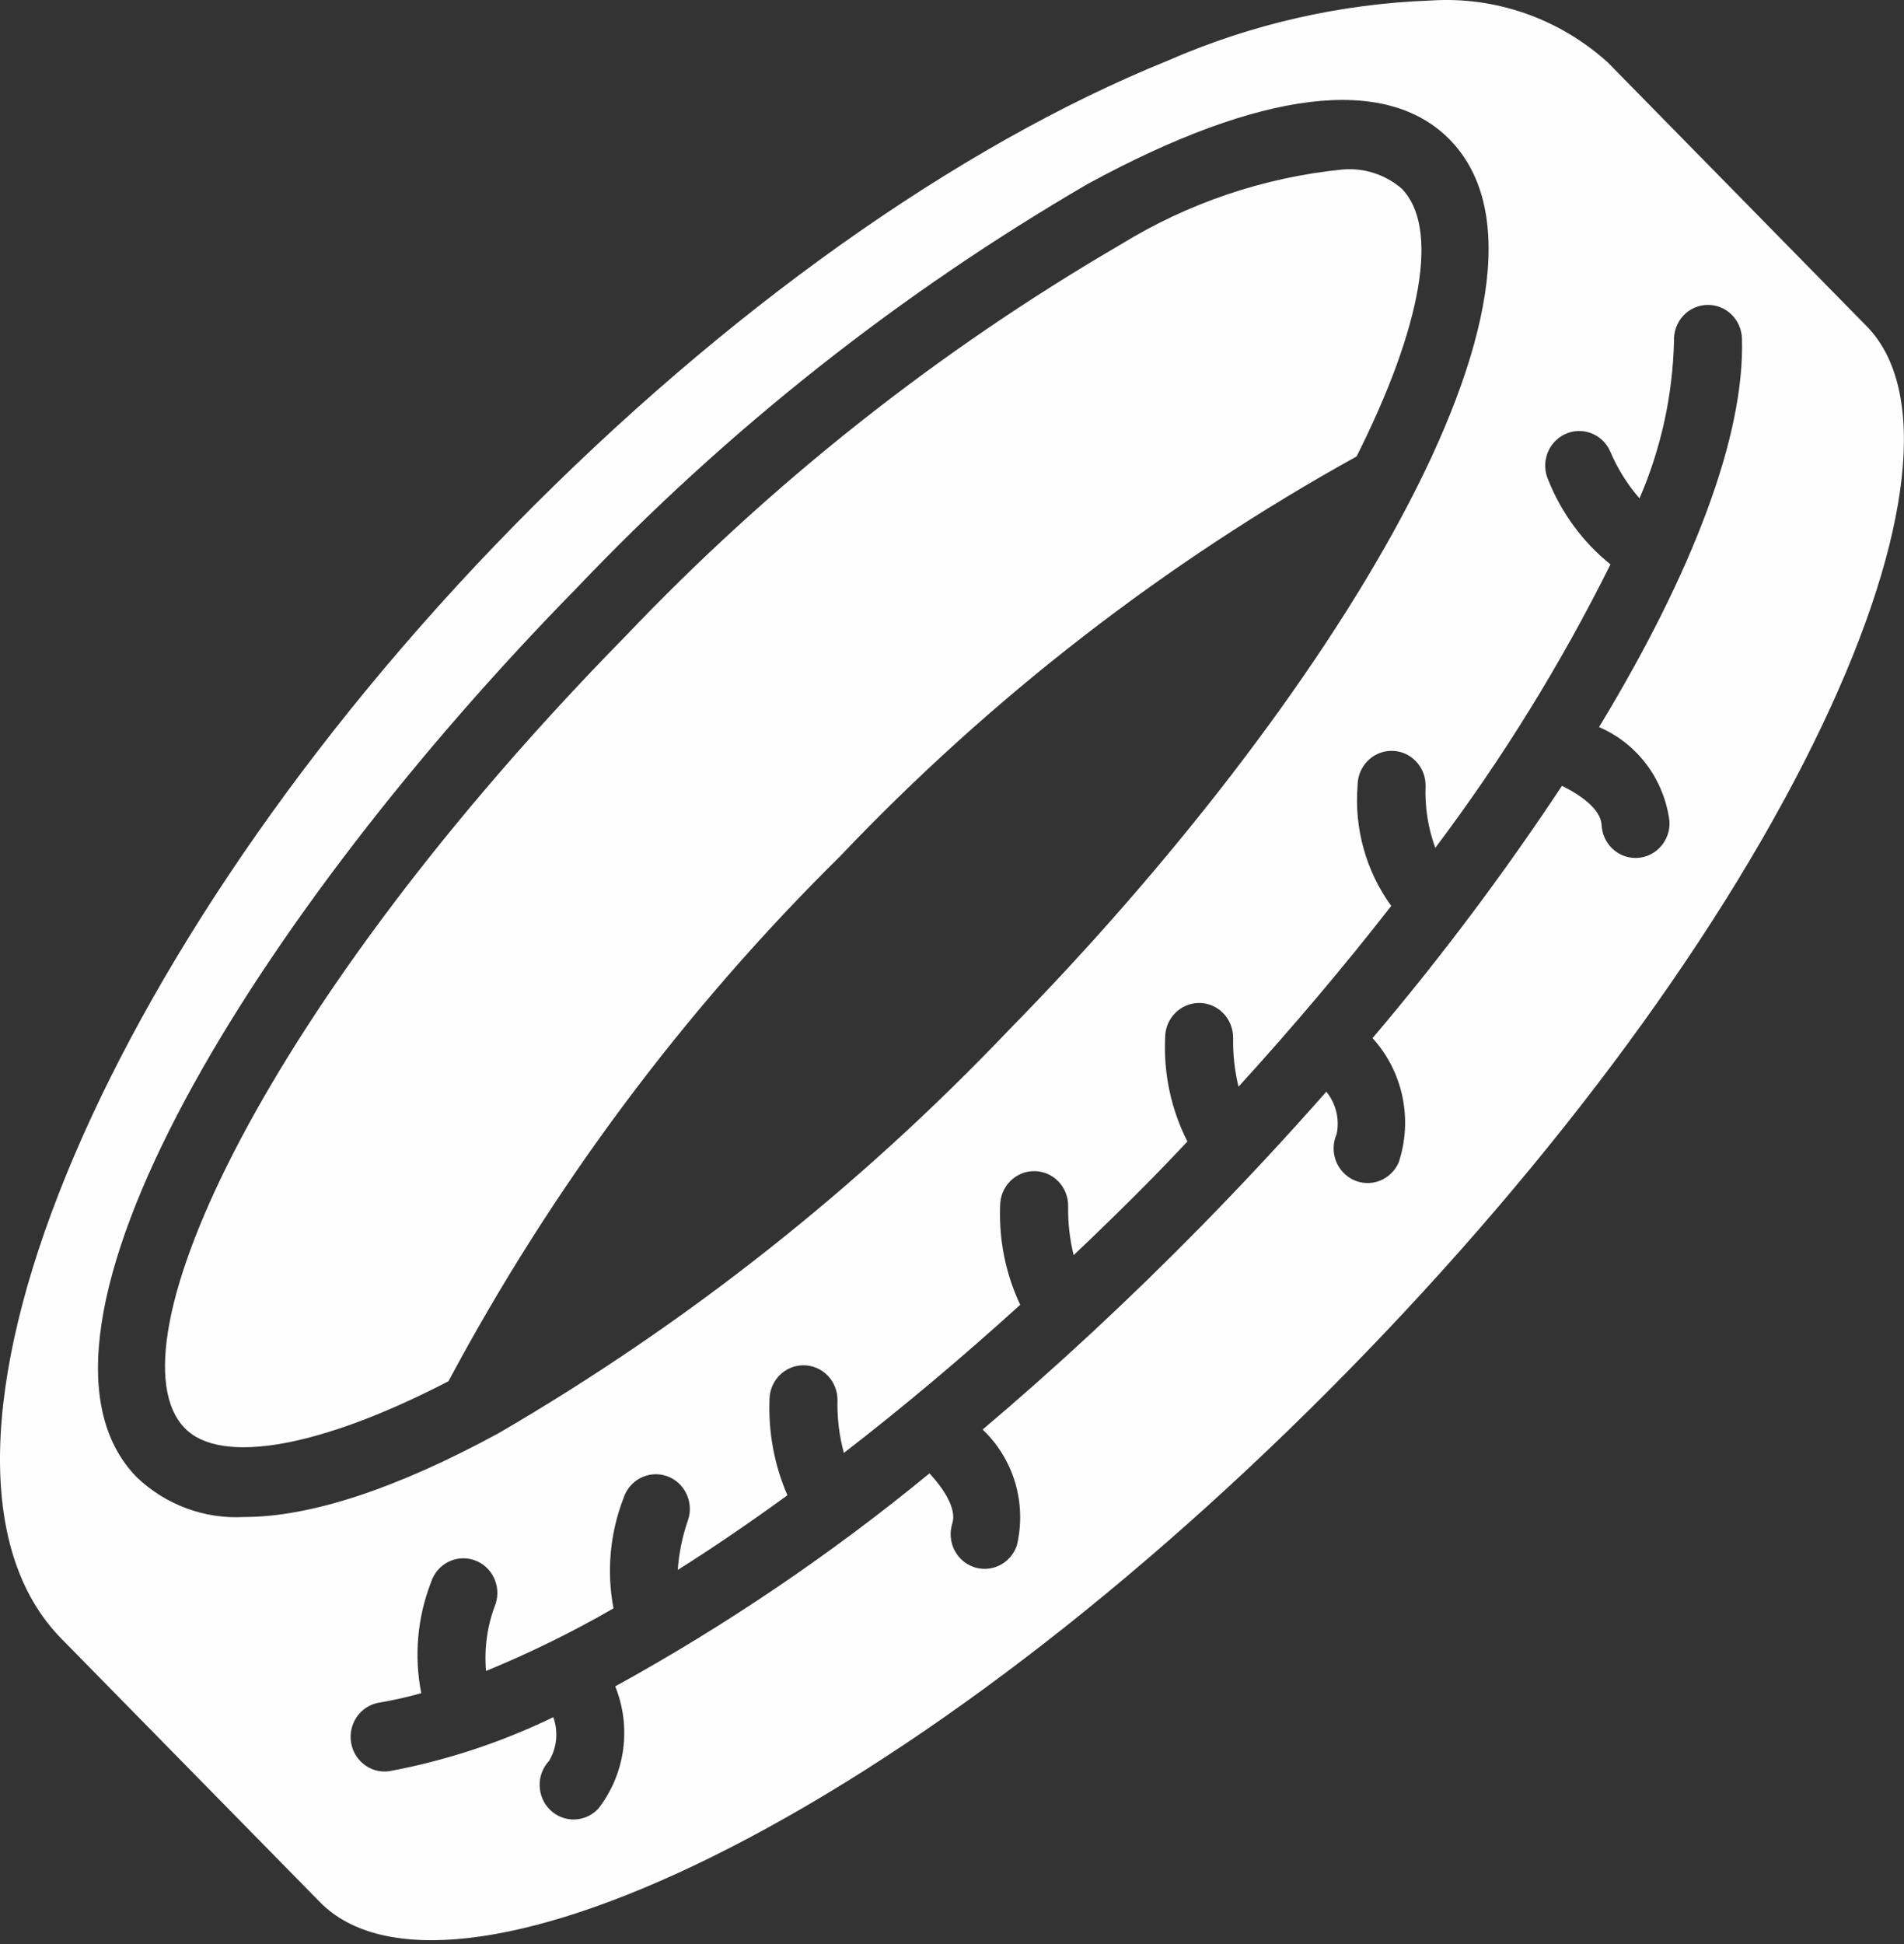 <svg width="48" height="49" viewBox="0 0 48 49" fill="none" xmlns="http://www.w3.org/2000/svg">
<rect x="0" y="0" width="48" height="49" fill="#333333" stroke="none"/>
<path d="M34.199 11.506C35.86 8.2 36.288 5.723 35.336 4.753C34.922 4.399 34.388 4.226 33.85 4.272C31.867 4.469 29.951 5.116 28.245 6.167C23.645 8.846 19.44 12.174 15.753 16.051C6.716 25.259 2.655 33.955 4.663 36.001C5.583 36.938 8.11 36.472 11.306 34.814C13.921 29.92 17.25 25.458 21.18 21.581C24.993 17.569 29.383 14.172 34.199 11.505L34.199 11.506Z" fill="#FEFEFF"/>
<path d="M47.057 8.221L40.534 1.575C39.309 0.467 37.7 -0.096 36.066 0.013C33.786 0.096 31.541 0.609 29.445 1.526C24.117 3.683 18.271 7.839 12.981 13.227C2.414 23.993 -2.824 36.848 1.544 41.299L8.067 47.944C9.634 49.54 13.225 49.13 17.919 46.816C22.953 44.335 28.646 39.993 33.949 34.589C39.253 29.186 43.514 23.385 45.949 18.257C48.22 13.475 48.624 9.816 47.057 8.22L47.057 8.221ZM6.157 38.236C5.159 38.293 4.182 37.932 3.451 37.237C-0.094 33.626 6.519 22.991 14.542 14.818C18.347 10.818 22.689 7.387 27.438 4.627C31.788 2.263 34.938 1.879 36.547 3.518C40.092 7.13 33.479 17.765 25.456 25.938V25.938C21.651 29.937 17.309 33.368 12.56 36.129C9.98 37.53 7.821 38.236 6.157 38.236L6.157 38.236ZM42.088 20.708C42.112 21.189 41.748 21.599 41.276 21.624C41.261 21.625 41.246 21.625 41.232 21.625H41.232C40.775 21.625 40.399 21.259 40.377 20.795C40.357 20.396 39.847 20.037 39.377 19.807C37.911 22.021 36.317 24.145 34.602 26.166C34.979 26.58 35.239 27.09 35.355 27.641C35.471 28.193 35.438 28.766 35.261 29.301C35.168 29.512 34.996 29.678 34.784 29.761C34.571 29.844 34.335 29.837 34.127 29.742C33.92 29.647 33.758 29.472 33.677 29.255C33.596 29.038 33.603 28.797 33.697 28.586C33.776 28.208 33.679 27.814 33.437 27.516C32.447 28.64 31.404 29.762 30.309 30.881C28.483 32.741 26.62 34.469 24.772 36.032C25.156 36.395 25.438 36.855 25.591 37.366C25.743 37.876 25.759 38.419 25.639 38.938C25.525 39.299 25.195 39.543 24.823 39.543C24.734 39.543 24.645 39.529 24.56 39.501C24.11 39.353 23.862 38.861 24.007 38.402C24.128 38.023 23.779 37.513 23.433 37.136C20.958 39.169 18.306 40.966 15.51 42.505C15.715 43.011 15.783 43.564 15.708 44.106C15.633 44.649 15.416 45.161 15.082 45.589C14.755 45.938 14.213 45.952 13.87 45.62C13.528 45.287 13.514 44.734 13.841 44.385C14.041 44.054 14.08 43.647 13.948 43.282C12.639 43.916 11.254 44.373 9.829 44.64C9.785 44.647 9.74 44.651 9.695 44.651C9.247 44.65 8.876 44.299 8.842 43.844C8.807 43.39 9.121 42.985 9.563 42.914C9.919 42.854 10.272 42.775 10.62 42.676C10.435 41.737 10.522 40.764 10.869 39.874C11.018 39.417 11.504 39.169 11.953 39.322C12.402 39.474 12.644 39.969 12.494 40.427C12.285 40.963 12.203 41.542 12.253 42.117C13.357 41.663 14.431 41.136 15.466 40.539C15.289 39.605 15.377 38.64 15.721 37.755C15.87 37.298 16.356 37.051 16.805 37.203C17.254 37.356 17.497 37.85 17.347 38.308C17.204 38.715 17.117 39.14 17.086 39.571C17.985 39.004 18.91 38.373 19.851 37.688C19.523 36.932 19.369 36.111 19.399 35.285C19.399 34.803 19.782 34.412 20.256 34.412C20.729 34.412 21.113 34.803 21.113 35.285C21.102 35.736 21.156 36.186 21.274 36.621C22.74 35.49 24.232 34.237 25.719 32.888H25.72C25.353 32.111 25.18 31.253 25.214 30.391C25.214 29.909 25.598 29.518 26.071 29.518C26.545 29.518 26.928 29.909 26.928 30.391C26.92 30.811 26.967 31.23 27.067 31.637C27.748 30.99 28.427 30.33 29.097 29.647C29.382 29.357 29.657 29.064 29.935 28.772C29.524 27.965 29.331 27.061 29.373 26.154C29.373 25.672 29.757 25.28 30.231 25.28C30.704 25.28 31.087 25.672 31.087 26.154C31.08 26.57 31.125 26.986 31.223 27.391C32.611 25.867 33.901 24.339 35.073 22.834C34.439 21.961 34.137 20.882 34.225 19.798C34.225 19.316 34.609 18.925 35.082 18.925C35.556 18.925 35.939 19.316 35.939 19.798C35.917 20.334 36 20.868 36.184 21.37C37.869 19.133 39.348 16.741 40.6 14.226C39.907 13.668 39.367 12.936 39.034 12.103C38.835 11.665 39.023 11.147 39.452 10.944C39.881 10.742 40.391 10.932 40.59 11.37C40.773 11.805 41.023 12.207 41.332 12.561C41.875 11.308 42.171 9.958 42.202 8.589C42.194 8.357 42.276 8.131 42.432 7.961C42.588 7.791 42.804 7.692 43.032 7.685C43.259 7.677 43.48 7.763 43.647 7.923C43.812 8.082 43.909 8.302 43.915 8.534C43.989 10.983 42.672 14.436 40.312 18.326H40.312C40.787 18.53 41.202 18.857 41.514 19.275C41.826 19.693 42.024 20.188 42.089 20.709L42.088 20.708Z" fill="#FEFEFF"/>
</svg>
